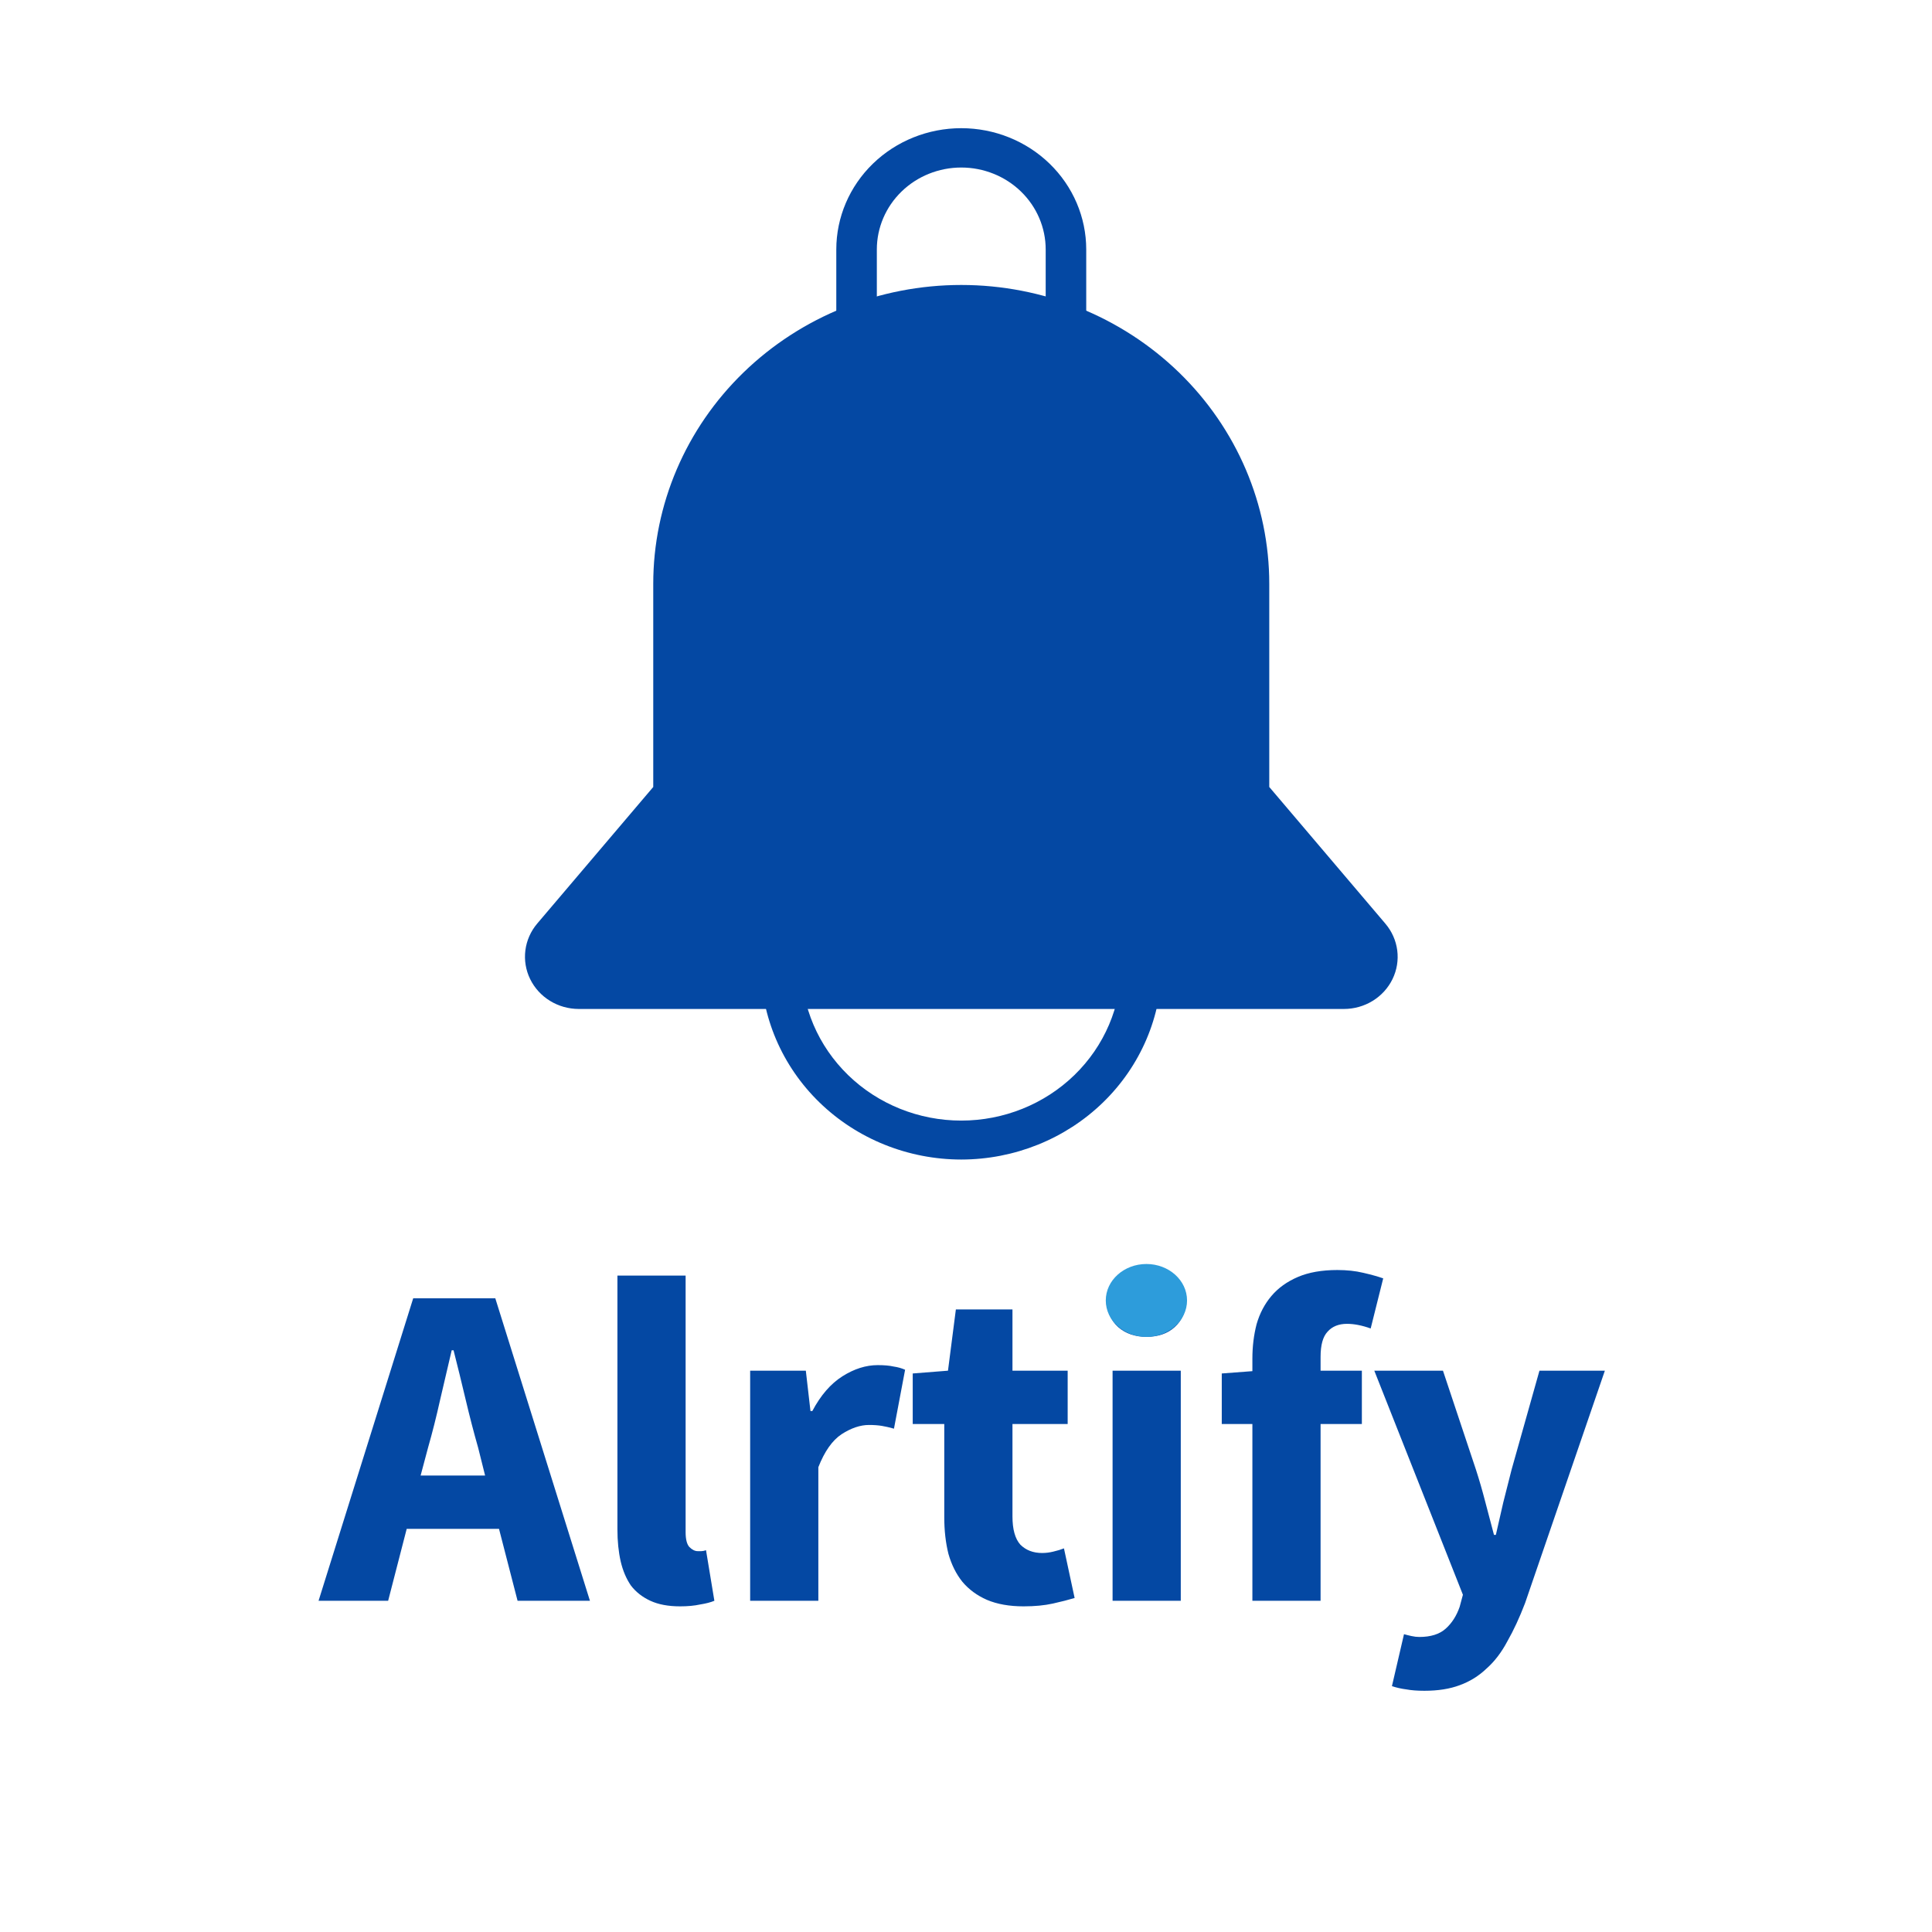 <svg width="653" height="653" viewBox="0 0 653 653" fill="none" xmlns="http://www.w3.org/2000/svg">
<rect x="0" y="0" width="653" height="653" fill="#333333" stroke="none"/>
<g clip-path="url(#clip0)">
<rect width="653" height="653" fill="white"/>
<ellipse cx="326.576" cy="340.41" rx="59.082" ry="46.736" fill="white"/>
<ellipse cx="325.041" cy="96.579" rx="33.804" ry="42.322" fill="white"/>
<path d="M367.137 176.431H282.661V84.313C282.661 73.442 287.111 63.017 295.032 55.33C302.953 47.643 313.697 43.324 324.899 43.324C336.101 43.324 346.845 47.643 354.766 55.33C362.687 63.017 367.137 73.442 367.137 84.313V176.431ZM296.364 163.133H353.435V84.313C353.435 76.969 350.428 69.925 345.077 64.732C339.725 59.539 332.467 56.622 324.899 56.622C317.331 56.622 310.073 59.539 304.722 64.732C299.37 69.925 296.364 76.969 296.364 84.313V163.133Z" fill="#0448A3"/>
<path d="M324.897 391.915C306.932 391.897 289.708 384.964 277.005 372.636C264.301 360.308 257.157 343.593 257.139 326.159V310.535C257.148 296.821 262.76 283.671 272.746 273.968C282.732 264.265 296.276 258.801 310.407 258.775H339.388C353.516 258.793 367.06 264.249 377.046 273.947C387.033 283.645 392.647 296.791 392.656 310.502V326.126C392.647 343.566 385.506 360.289 372.802 372.624C360.098 384.959 342.868 391.897 324.897 391.915ZM310.407 272.238C299.913 272.256 289.854 276.312 282.437 283.516C275.02 290.72 270.85 300.484 270.841 310.668V326.292C270.841 340.205 276.536 353.548 286.674 363.386C296.811 373.223 310.561 378.75 324.897 378.75C339.234 378.75 352.983 373.223 363.121 363.386C373.259 353.548 378.954 340.205 378.954 326.292V310.668C378.972 305.611 377.962 300.601 375.983 295.923C374.003 291.246 371.093 286.993 367.418 283.408C363.743 279.823 359.375 276.977 354.566 275.032C349.756 273.087 344.599 272.081 339.388 272.072L310.407 272.238Z" fill="#0448A3"/>
<path d="M462.953 316.386L422.257 268.349V197.341C422.257 172.311 412.01 148.305 393.772 130.606C375.533 112.907 350.796 102.963 325.003 102.963C312.231 102.963 299.585 105.405 287.786 110.148C275.986 114.89 265.265 121.842 256.235 130.606C247.204 139.37 240.04 149.774 235.153 161.224C230.265 172.675 227.749 184.947 227.749 197.341V268.349L186.951 316.386C185.587 317.997 184.724 319.951 184.461 322.021C184.198 324.09 184.547 326.189 185.466 328.073C186.385 329.958 187.836 331.55 189.652 332.665C191.467 333.78 193.572 334.371 195.72 334.37H454.32C456.457 334.346 458.543 333.737 460.339 332.612C462.134 331.488 463.565 329.893 464.468 328.014C465.37 326.134 465.706 324.045 465.438 321.988C465.17 319.93 464.309 317.989 462.953 316.386Z" fill="#0448A3"/>
<path d="M454.215 341.021H195.614C192.169 341.018 188.796 340.067 185.886 338.276C182.977 336.486 180.651 333.931 179.179 330.908C177.708 327.885 177.151 324.518 177.574 321.2C177.997 317.882 179.383 314.749 181.569 312.166L220.793 265.99V197.343C220.793 170.549 231.761 144.852 251.285 125.906C270.808 106.96 297.287 96.316 324.897 96.316C352.508 96.316 378.987 106.96 398.511 125.906C418.034 144.852 429.002 170.549 429.002 197.343V265.99L468.226 312.166C470.425 314.743 471.822 317.875 472.254 321.195C472.686 324.514 472.135 327.885 470.665 330.912C469.195 333.939 466.867 336.497 463.954 338.287C461.041 340.077 457.663 341.026 454.215 341.021ZM324.897 109.614C300.93 109.64 277.951 118.891 261.004 135.338C244.056 151.785 234.522 174.084 234.495 197.343V270.744L192.154 320.609C191.604 321.24 191.252 322.011 191.139 322.83C191.026 323.649 191.158 324.483 191.519 325.231C191.879 325.98 192.454 326.613 193.174 327.055C193.893 327.496 194.728 327.728 195.58 327.723H454.181C455.026 327.715 455.852 327.475 456.564 327.03C457.275 326.586 457.842 325.956 458.2 325.212C458.558 324.469 458.693 323.642 458.588 322.828C458.483 322.013 458.142 321.244 457.606 320.609L415.231 270.744V197.343C415.204 174.095 405.68 151.807 388.747 135.362C371.814 118.917 348.853 109.658 324.897 109.614Z" fill="#0448A3"/>
<path d="M144.673 489.309L142.165 498.717H163.959L161.607 489.309C160.144 484.187 158.733 478.752 157.374 473.003C156.015 467.253 154.656 461.713 153.297 456.382H152.67C151.416 461.818 150.109 467.41 148.75 473.159C147.496 478.804 146.137 484.187 144.673 489.309ZM107.67 541.051L139.656 438.821H167.409L199.395 541.051H174.935L168.663 516.748H137.461L131.189 541.051H107.67ZM229.851 542.933C225.879 542.933 222.534 542.306 219.816 541.051C217.098 539.797 214.903 538.072 213.23 535.877C211.663 533.577 210.513 530.86 209.781 527.724C209.049 524.483 208.683 520.877 208.683 516.905V431.138H231.732V517.846C231.732 520.25 232.15 521.922 232.987 522.863C233.927 523.804 234.868 524.274 235.809 524.274C236.332 524.274 236.75 524.274 237.063 524.274C237.481 524.274 238.004 524.17 238.631 523.961L241.453 541.051C240.199 541.574 238.579 541.992 236.593 542.306C234.711 542.724 232.464 542.933 229.851 542.933ZM253.547 541.051V463.281H272.363L273.931 476.922H274.558C277.38 471.591 280.777 467.672 284.75 465.163C288.722 462.654 292.694 461.4 296.666 461.4C298.861 461.4 300.638 461.557 301.997 461.87C303.46 462.079 304.767 462.445 305.917 462.968L302.154 482.881C300.69 482.462 299.331 482.149 298.077 481.94C296.823 481.731 295.359 481.626 293.687 481.626C290.76 481.626 287.676 482.672 284.436 484.762C281.3 486.853 278.687 490.564 276.596 495.895V541.051H253.547ZM345.968 542.933C341.16 542.933 337.031 542.201 333.581 540.738C330.236 539.274 327.466 537.236 325.271 534.623C323.18 532.009 321.613 528.874 320.567 525.215C319.626 521.452 319.156 517.323 319.156 512.828V481.313H308.494V464.222L320.41 463.281L323.076 442.584H342.205V463.281H360.863V481.313H342.205V512.515C342.205 516.905 343.093 520.093 344.87 522.079C346.752 523.961 349.208 524.901 352.24 524.901C353.494 524.901 354.748 524.745 356.003 524.431C357.362 524.117 358.564 523.752 359.609 523.334L363.215 540.111C361.125 540.738 358.668 541.365 355.846 541.992C353.024 542.619 349.731 542.933 345.968 542.933ZM376.043 541.051V463.281H399.092V541.051H376.043ZM387.489 451.835C383.621 451.835 380.433 450.738 377.925 448.543C375.416 446.243 374.161 443.316 374.161 439.762C374.161 436.208 375.416 433.334 377.925 431.138C380.433 428.943 383.621 427.846 387.489 427.846C391.461 427.846 394.649 428.943 397.053 431.138C399.562 433.334 400.816 436.208 400.816 439.762C400.816 443.316 399.562 446.243 397.053 448.543C394.649 450.738 391.461 451.835 387.489 451.835ZM423.296 541.051V481.313H412.947V464.222L423.296 463.438V459.205C423.296 455.128 423.766 451.26 424.707 447.602C425.752 443.943 427.425 440.755 429.724 438.037C432.024 435.32 435.003 433.177 438.661 431.609C442.32 430.041 446.763 429.257 451.989 429.257C455.229 429.257 458.156 429.571 460.769 430.198C463.487 430.825 465.735 431.452 467.512 432.079L463.278 449.013C460.351 447.968 457.686 447.445 455.282 447.445C452.459 447.445 450.264 448.334 448.696 450.111C447.128 451.783 446.344 454.605 446.344 458.577V463.281H460.299V481.313H446.344V541.051H423.296ZM481.438 571.469C479.034 571.469 476.996 571.313 475.323 570.999C473.651 570.79 472.03 570.424 470.463 569.901L474.539 552.34C475.271 552.55 476.107 552.759 477.048 552.968C477.989 553.177 478.877 553.281 479.713 553.281C483.581 553.281 486.56 552.34 488.651 550.459C490.741 548.577 492.309 546.121 493.354 543.09L494.452 539.013L464.504 463.281H487.71L498.842 496.678C499.992 500.232 501.037 503.839 501.978 507.497C502.919 511.156 503.912 514.919 504.957 518.786H505.584C506.421 515.128 507.257 511.469 508.093 507.811C509.034 504.048 509.975 500.337 510.915 496.678L520.323 463.281H542.431L515.462 541.835C513.581 546.748 511.595 551.034 509.504 554.692C507.518 558.455 505.166 561.539 502.449 563.943C499.835 566.452 496.804 568.333 493.354 569.588C490.01 570.842 486.037 571.469 481.438 571.469Z" fill="#0448A3"/>
<ellipse cx="387.478" cy="439.545" rx="13.734" ry="12.324" fill="#2D9CDB"/>
</g>
<defs>
<clipPath id="clip0">
<rect width="653" height="653" fill="white"/>
</clipPath>
</defs>
</svg>
